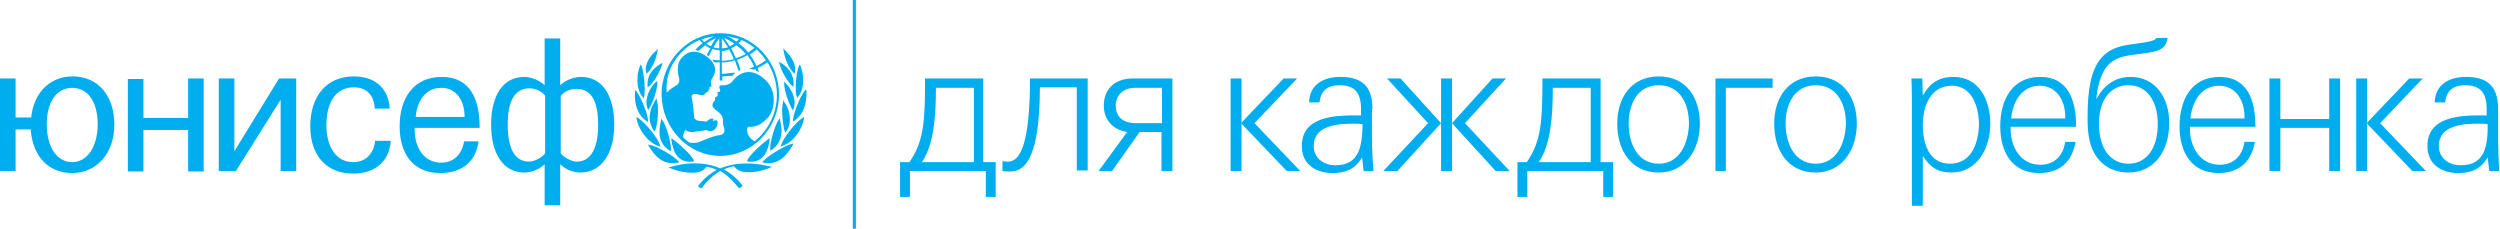 <svg width="328" height="30" viewBox="0 0 328 30" fill="none" xmlns="http://www.w3.org/2000/svg">
<path fill-rule="evenodd" clip-rule="evenodd" d="M94.5 20.454C98.727 20.454 102.205 16.841 102.205 12.409C102.205 7.977 98.796 4.364 94.5 4.364C90.273 4.364 86.796 7.977 86.796 12.409C86.864 16.841 90.273 20.454 94.5 20.454ZM100.5 7.909C100.091 8.182 99.682 8.455 99.273 8.659C99 8.114 98.727 7.636 98.386 7.159C98.727 6.955 99 6.75 99.273 6.477C99.75 6.955 100.159 7.432 100.5 7.909ZM99 6.273L98.182 6.886C97.773 6.409 97.364 6 96.886 5.659L97.296 5.25C97.909 5.523 98.455 5.864 99 6.273ZM97.841 7.091C97.432 7.295 97.023 7.5 96.546 7.636C96.341 7.159 96.136 6.75 95.932 6.341C96.205 6.205 96.409 6.068 96.614 5.932C97.091 6.273 97.5 6.682 97.841 7.091ZM96.955 5.114C96.818 5.25 96.75 5.386 96.614 5.455C96.205 5.182 95.796 4.909 95.318 4.705L96.955 5.114ZM96.341 5.727C96.136 5.864 95.932 6 95.727 6.068C95.523 5.727 95.25 5.318 94.977 4.977C95.523 5.182 95.932 5.455 96.341 5.727ZM94.705 5.045C94.977 5.386 95.25 5.795 95.523 6.205C95.25 6.273 94.977 6.341 94.705 6.341V5.045ZM94.705 6.682C95.046 6.682 95.386 6.614 95.659 6.477C95.864 6.886 96.136 7.295 96.273 7.773C95.727 7.909 95.182 7.977 94.705 7.977V6.682ZM94.364 5.045V6.341C94.091 6.341 93.818 6.273 93.614 6.205C93.818 5.795 94.091 5.386 94.364 5.045ZM93.273 6.068C93.068 6 92.864 5.864 92.659 5.727C93.068 5.455 93.546 5.182 93.955 4.977C93.75 5.318 93.477 5.659 93.273 6.068ZM93.682 4.773C93.205 4.977 92.796 5.25 92.386 5.523L92.046 5.182C92.591 4.977 93.136 4.841 93.682 4.773ZM91.773 5.25L92.182 5.659C91.841 5.864 91.227 6.545 91.227 6.545C91.227 6.545 91.296 6.545 91.432 6.614C91.5 6.614 91.636 6.682 91.636 6.682C91.636 6.682 92.25 6.136 92.523 5.932C92.727 6.136 93 6.273 93.205 6.341C93.068 6.545 92.727 7.227 92.727 7.227C92.727 7.227 92.796 7.295 92.864 7.295C92.932 7.364 93 7.364 93 7.364C93 7.364 93.341 6.614 93.477 6.409C93.818 6.545 94.091 6.545 94.432 6.614V7.909C94.227 7.909 93.818 7.909 93.614 7.841H93.477L93.546 7.977C93.614 8.045 93.614 8.114 93.682 8.182H94.432V10.568H94.773V10.023C95.25 10.023 95.659 9.955 96.068 9.955L96.477 9.545H96.273C95.796 9.614 95.318 9.614 94.909 9.682H94.705V8.182C95.25 8.182 95.864 8.114 96.409 7.909C96.546 8.318 96.886 9.273 96.886 9.273L97.159 9.205C97.159 9.205 96.886 8.25 96.682 7.841C97.159 7.705 97.636 7.5 98.046 7.227C98.386 7.705 98.727 8.182 98.932 8.727C98.727 8.864 98.318 9 98.318 9C98.659 9.068 98.932 9.136 98.932 9.136C98.932 9.136 99.068 9.068 99.136 9.068C99.136 9.136 99.205 9.273 99.205 9.273L99.614 9.477L99.546 9.341C99.546 9.341 99.409 9 99.409 8.932C99.818 8.727 100.295 8.455 100.705 8.182C101.455 9.409 101.932 10.909 101.932 12.409C101.932 14.932 100.773 17.114 99 18.546C97.977 17.932 97.977 17.114 98.046 16.841C98.114 16.568 98.318 16.636 98.455 16.636C99.136 16.636 99.818 16.432 100.705 15.477C101.659 14.454 102 12.068 100.5 10.568C98.864 8.932 97.159 9.205 96.068 10.704C95.864 10.977 95.25 11.25 94.773 11.182C94.091 11.182 94.5 11.727 94.5 11.864C94.5 12 94.364 12.068 94.296 12.068C94.023 12 94.159 12.341 94.159 12.477C94.159 12.614 94.091 12.682 94.023 12.682C93.75 12.682 93.818 12.954 93.818 13.023C93.818 13.091 93.818 13.227 93.682 13.296C93.614 13.364 93.477 13.568 93.477 13.773C93.477 14.114 93.75 14.318 94.296 14.727C94.773 15.136 94.841 15.477 94.841 15.75C94.841 16.023 94.841 16.432 94.977 16.704C95.114 17.046 95.114 17.659 94.432 17.727C93.614 17.796 92.114 18.477 91.977 18.546C91.5 18.75 90.886 18.818 90.409 18.682C90.136 18.477 89.864 18.273 89.659 18.068C89.591 17.727 89.727 17.318 89.932 17.046C90.205 17.318 90.614 17.318 90.886 17.318C91.091 17.318 92.25 17.114 92.455 17.114C92.591 17.046 92.659 17.046 92.796 17.114C93.205 17.25 93.818 17.318 94.091 16.432C94.364 15.546 93.75 15.818 93.682 15.818C93.614 15.886 93.477 15.818 93.546 15.75C93.682 15.546 93.477 15.546 93.409 15.546C93.205 15.546 92.864 15.75 92.796 15.886C92.727 15.954 92.591 15.954 92.591 15.954C92.25 15.818 91.364 16.023 91.091 15.477C91.091 15.341 90.886 13.159 90.75 12.818C90.75 12.75 90.682 12.614 90.818 12.477C91.023 12.136 91.705 12.477 92.046 12.477C92.455 12.477 92.523 12.273 92.659 12.136C92.796 12 92.864 12.068 92.932 12C93 11.932 92.932 11.864 92.932 11.796C92.932 11.727 93 11.796 93.068 11.727C93.136 11.659 93.068 11.523 93.068 11.454C93.205 11.318 93.477 11.454 93.273 10.977C93.205 10.773 93.341 10.5 93.409 10.296C93.614 10.023 94.432 8.864 93 7.636C91.636 6.477 90.341 6.545 89.455 7.568C88.568 8.523 89.046 10.023 89.114 10.364C89.182 10.773 88.977 11.114 88.636 11.25C88.432 11.386 87.886 11.727 87.477 12.136C87.205 9.136 89.046 6.409 91.773 5.25ZM84.75 9.409L84.818 9.682L84.955 9.545C85.568 8.932 86.046 7.909 86.25 6.75L86.318 6.409L86.182 6.545L86.046 6.682C85.568 7.091 84.546 8.182 84.75 9.409C84.75 9.409 84.682 9.341 84.75 9.409ZM84.409 12.818L84.477 12.954L84.546 12.409C84.682 11.523 84.477 9.614 84.205 8.727L84.068 8.455L84 8.591L83.932 8.727C83.864 8.932 83.727 9.341 83.659 9.886C83.591 10.704 83.591 11.796 84.273 12.682C84.341 12.682 84.409 12.818 84.409 12.818ZM84.818 15.886L85.023 16.023V15.818C85.023 15.068 84.136 12.818 83.523 12L83.318 11.796V12.068C83.25 12.818 83.25 14.796 84.818 15.886ZM86.659 19.227L86.591 19.023C86.318 18.136 84.75 16.159 83.727 15.477L83.523 15.341V15.614C83.727 16.773 84.818 18.614 86.386 19.159L86.659 19.227ZM84.955 11.182V11.454L85.159 11.318C85.841 10.773 86.591 9.341 86.864 8.523L86.932 8.25L86.796 8.318L86.659 8.386C85.5 9.068 84.886 10.023 84.955 11.182ZM86.182 10.636L86.114 10.704L86.046 10.773C85.705 11.046 84.75 12.204 84.818 13.568C84.818 13.773 84.886 13.977 84.955 14.25L85.023 14.454L85.159 14.25C85.636 13.568 86.25 11.727 86.25 10.841L86.182 10.636ZM85.909 17.25L85.977 17.046C86.182 16.636 86.386 15.204 86.318 14.114C86.318 13.704 86.25 13.432 86.182 13.159L86.114 12.886L86.046 13.023L85.977 13.159C85.5 13.909 85.227 14.727 85.227 15.477C85.227 16.023 85.432 16.568 85.705 17.046L85.909 17.25ZM86.727 15.682V15.818C86.591 16.296 86.523 16.841 86.523 17.318C86.523 18.409 87 19.227 87.886 19.773L88.023 19.841V19.636V19.5C88.023 18.614 87.409 16.432 86.932 15.818L86.796 15.614L86.727 15.682ZM88.909 21.341H89.114L89.046 21.204C88.636 20.591 86.182 19.159 85.296 19.023L85.023 18.954L85.091 19.091L85.159 19.227C85.773 20.25 86.864 21.75 88.909 21.341ZM88.296 18.273L88.091 18.136V18.409C88.296 19.704 88.773 21.409 90.886 21.204H91.023V21.068C90.886 20.454 88.977 18.75 88.296 18.273ZM104.114 9.545L104.25 9.682L104.318 9.409V9.341C104.455 8.114 103.432 7.023 103.023 6.614L102.886 6.477L102.75 6.341L102.818 6.682C103.023 7.909 103.5 8.932 104.114 9.545ZM104.591 12.886L104.659 12.75L104.727 12.682C105.409 11.864 105.409 10.704 105.341 9.886C105.273 9.341 105.136 8.932 105.068 8.727L105 8.591L104.932 8.455L104.795 8.727C104.455 9.545 104.318 11.454 104.455 12.409L104.591 12.886ZM105.75 11.864V11.727L105.545 11.932C104.932 12.75 104.045 15 104.045 15.75V15.954L104.25 15.818C105.818 14.727 105.818 12.75 105.818 11.932L105.75 11.864ZM102.477 19.023L102.409 19.227L102.614 19.159C104.25 18.614 105.273 16.773 105.477 15.614V15.341L105.273 15.477C104.318 16.091 102.75 18.136 102.477 19.023ZM103.909 11.25L104.114 11.386V11.114C104.182 9.955 103.636 9 102.477 8.25L102.341 8.182L102.205 8.114L102.273 8.386C102.477 9.273 103.295 10.704 103.909 11.25ZM104.045 14.523L104.114 14.318C104.182 14.114 104.25 13.841 104.25 13.636C104.318 12.273 103.364 11.182 103.023 10.841L102.955 10.773L102.886 10.704V10.977C102.886 11.864 103.5 13.704 103.977 14.386L104.045 14.523ZM102.818 13.023L102.75 13.296C102.682 13.5 102.682 13.841 102.614 14.25C102.614 15.341 102.75 16.704 102.955 17.182L103.023 17.386L103.159 17.25C103.5 16.773 103.636 16.227 103.636 15.682C103.636 14.932 103.432 14.114 102.886 13.364L102.818 13.227V13.023ZM102.273 15.546L102.136 15.75C101.659 16.432 101.045 18.614 101.045 19.432V19.773L101.182 19.704C102.068 19.159 102.477 18.273 102.545 17.25C102.545 16.773 102.477 16.296 102.341 15.75V15.614L102.273 15.546ZM100.091 21.204L100.023 21.341H100.159C102.205 21.75 103.295 20.25 103.977 19.091L104.045 18.954L104.114 18.818L103.841 18.886C102.955 19.091 100.5 20.591 100.091 21.204ZM94.5 22.091C93.136 21.477 90.886 21.068 88.023 21.886L87.682 21.954L88.023 22.091C89.318 22.636 90.955 22.841 91.909 22.5C92.25 22.364 92.455 22.159 92.727 21.886C93.205 21.954 93.614 22.091 94.023 22.296C93.614 22.5 92.455 23.25 91.636 24.341L91.568 24.409L91.636 24.477C91.705 24.546 91.841 24.682 91.977 24.682H92.046L92.114 24.614C92.659 23.864 93.546 22.977 94.5 22.432C95.455 22.977 96.273 23.864 96.886 24.614L96.955 24.682H97.023C97.091 24.614 97.296 24.546 97.364 24.409L97.432 24.341L97.364 24.273C96.546 23.182 95.386 22.432 94.977 22.227C95.386 22.023 95.864 21.886 96.273 21.818C96.546 22.091 96.75 22.296 97.091 22.432C98.046 22.773 99.682 22.568 100.977 22.023L101.318 21.886L100.977 21.818C98.114 21.136 95.932 21.477 94.5 22.091ZM98.046 21.068V21.204H98.182C100.227 21.409 100.773 19.704 100.977 18.409V18.136L100.773 18.273C100.091 18.75 98.182 20.454 98.046 21.068ZM129.068 10.296H121.364C121.364 15.954 121.227 18.477 119.318 21.273H118.091V25.841H119.386V22.432H129.341V25.841H130.636V21.273H129V10.296H129.068ZM127.705 21.273H120.955C122.523 18.954 122.795 15.341 122.795 11.523H127.773V21.273H127.705ZM132.273 21.204C132.136 21.204 131.727 21.204 131.523 21.136V22.432C131.795 22.5 132.273 22.5 132.477 22.5C133.909 22.5 136.432 21.886 136.432 11.454H141.273V22.364H142.705V10.296H135.136C135.136 19.091 133.773 21.204 132.273 21.204ZM144.818 13.841C144.818 15.818 146.114 17.046 147.886 17.318L144.136 22.432H145.909L149.523 17.318H152.386V22.432H153.818V10.296H148.568C146.318 10.296 144.818 11.659 144.818 13.841ZM152.455 11.523V16.159H149.045C147.273 16.159 146.386 15.273 146.386 13.841C146.386 12.546 147.341 11.523 148.909 11.523H152.455ZM161.455 22.432H162.886V10.296H161.455V22.432ZM170.182 10.296H168.409L162.818 16.159L168.818 22.432H170.591L164.591 16.159L170.182 10.296ZM180.068 14.318C180.068 11.318 178.705 10.091 175.841 10.091C173.795 10.091 171.818 10.977 171.75 13.432H173.114C173.318 11.727 174.341 11.182 175.773 11.182C177.818 11.182 178.568 12.273 178.568 14.318V15.136H177.955C175.091 15.136 170.795 15.273 170.795 19.159C170.795 21.614 172.705 22.704 174.818 22.704C176.523 22.704 177.75 22.227 178.705 20.659C178.773 21.204 178.841 21.818 178.909 22.432H180.205C180.068 20.932 180 19.432 180 17.932V14.318H180.068ZM175.227 21.682C173.727 21.682 172.364 20.796 172.364 19.159C172.364 16.364 175.705 16.227 177.614 16.227C178.023 16.227 178.364 16.227 178.773 16.296C178.705 18.886 178.5 21.682 175.227 21.682ZM181.977 10.296L187.364 16.159L181.5 22.432H183.341L189.068 16.159L183.75 10.296H181.977ZM189.068 22.432H190.5V10.296H189.068V22.432ZM197.591 10.296H195.818L190.5 16.159L196.227 22.432H198.068L192.205 16.159L197.591 10.296ZM210.068 10.296H202.364C202.364 15.954 202.227 18.477 200.318 21.273H199.091V25.841H200.386V22.432H210.341V25.841H211.636V21.273H210V10.296H210.068ZM208.636 21.273H201.886C203.455 18.954 203.727 15.341 203.727 11.523H208.705V21.273H208.636ZM217.636 10.023C214.091 10.023 212.182 12.75 212.182 16.227C212.182 19.773 214.023 22.636 217.636 22.636C221.114 22.636 223.023 19.636 223.023 16.227C223.023 12.75 221.182 10.023 217.636 10.023ZM217.636 21.477C214.841 21.477 213.682 18.818 213.682 16.227C213.682 13.636 214.841 11.182 217.636 11.182C220.432 11.182 221.591 13.636 221.591 16.227C221.523 18.818 220.364 21.477 217.636 21.477ZM225 22.432H226.432V11.523H232.568V10.296H225.068V22.432H225ZM238.227 10.023C234.682 10.023 232.773 12.75 232.773 16.227C232.773 19.773 234.614 22.636 238.227 22.636C241.705 22.636 243.614 19.636 243.614 16.227C243.614 12.75 241.773 10.023 238.227 10.023ZM238.227 21.477C235.432 21.477 234.273 18.818 234.273 16.227C234.273 13.636 235.432 11.182 238.227 11.182C241.023 11.182 242.182 13.636 242.182 16.227C242.114 18.818 240.955 21.477 238.227 21.477ZM256.295 10.091C254.455 10.091 253.227 10.841 252.273 12.546L252.205 10.296H250.773C250.841 11.523 250.841 12.75 250.841 13.909V27H252.273V20.454C253.227 21.954 254.25 22.636 256.023 22.636C259.432 22.636 261.136 19.432 261.136 16.159C261.068 13.023 259.636 10.091 256.295 10.091ZM255.818 21.477C253.091 21.477 252.273 18.818 252.273 16.432C252.273 13.909 253.295 11.25 256.091 11.25C258.75 11.25 259.636 14.046 259.636 16.364C259.568 18.886 258.614 21.477 255.818 21.477ZM272.386 16.568C272.386 13.296 271.432 10.091 267.682 10.091C264 10.091 262.432 13.091 262.432 16.568C262.432 19.977 264 22.704 267.545 22.704C270.136 22.704 271.841 21.341 272.318 18.614H270.955C270.682 20.454 269.523 21.614 267.682 21.614C265.159 21.614 263.795 19.364 263.795 16.909V16.636H272.386V16.568ZM267.614 11.25C269.795 11.25 270.955 13.159 270.955 15.273V15.546H263.864C264.068 13.296 265.295 11.25 267.614 11.25ZM279.545 10.091C277.636 10.091 276.068 11.046 275.045 13.023C275.114 11.796 275.523 9.75 276.477 8.659C277.705 7.295 279.205 7.295 281.114 7.023C283.227 6.75 284.182 6.477 284.386 4.977H282.886C282.818 5.386 281.659 5.523 280.295 5.727C278.659 5.932 276.955 6.136 275.659 7.636C274.295 9.273 273.886 11.864 273.886 15.477C273.886 17.386 274.091 18.818 274.705 19.977C275.659 21.75 277.295 22.636 279.273 22.636C282.545 22.636 284.591 19.909 284.591 16.227C284.659 12.886 282.818 10.091 279.545 10.091ZM279.273 21.477C276.886 21.477 275.386 19.5 275.386 16.227C275.386 13.091 276.886 11.182 279.273 11.182C281.591 11.182 283.091 13.159 283.091 16.159C283.159 19.364 281.659 21.477 279.273 21.477ZM295.909 16.568C295.909 13.296 294.955 10.091 291.205 10.091C287.523 10.091 285.955 13.091 285.955 16.568C285.955 19.977 287.523 22.704 291.068 22.704C293.659 22.704 295.364 21.341 295.841 18.614H294.477C294.205 20.454 293.046 21.614 291.205 21.614C288.682 21.614 287.318 19.296 287.318 16.909V16.636H295.909V16.568ZM291.136 11.25C293.318 11.25 294.477 13.159 294.477 15.273V15.546H287.386C287.591 13.296 288.818 11.25 291.136 11.25ZM305.591 15.614H299.182V10.296H297.75V22.432H299.182V16.773H305.591V22.432H307.023V10.296H305.591V15.614ZM309.136 22.432H310.568V10.296H309.136V22.432ZM317.864 10.296H316.091L310.5 16.159L316.5 22.432H318.273L312.273 16.159L317.864 10.296ZM327.75 17.932V14.318C327.75 11.318 326.386 10.091 323.523 10.091C321.477 10.091 319.5 10.977 319.432 13.432H320.795C321 11.727 322.023 11.182 323.455 11.182C325.5 11.182 326.25 12.273 326.25 14.318V15.136H325.636C322.773 15.136 318.477 15.273 318.477 19.159C318.477 21.614 320.386 22.704 322.5 22.704C324.205 22.704 325.432 22.227 326.386 20.659C326.455 21.204 326.523 21.818 326.591 22.432H327.886C327.818 20.932 327.75 19.432 327.75 17.932ZM322.841 21.682C321.341 21.682 319.977 20.796 319.977 19.159C319.977 16.364 323.318 16.227 325.227 16.227C325.636 16.227 325.977 16.227 326.386 16.296C326.386 18.886 326.182 21.682 322.841 21.682ZM111.886 30H112.295V0H111.886V30ZM9.545 10.023C6.545 10.023 4.432 12.136 4.091 15.409H2.045V10.296H0V22.432H2.045V16.977H4.023C4.295 20.523 6.341 22.704 9.477 22.704C12.682 22.704 15 20.114 15 16.364C15 12.409 12.75 10.023 9.545 10.023ZM9.477 21.273C7.5 21.273 6.136 19.364 6.136 16.296C6.136 13.364 7.432 11.523 9.477 11.523C11.523 11.523 12.818 13.364 12.818 16.296C12.818 19.227 11.454 21.273 9.477 21.273ZM24.682 15.477H18.818V10.364H16.773V22.5H18.818V17.046H24.682V22.5H26.727V10.296H24.682V15.477ZM30.75 19.841V10.296H28.704V22.432H30.954L36.818 13.091V22.432H38.864V10.296H36.614L30.75 19.841ZM49.227 18.341C49.091 20.114 48 21.273 46.364 21.273C43.773 21.273 42.818 18.75 42.818 16.432C42.818 13.977 43.705 11.454 46.432 11.454C48.068 11.454 49.091 12.477 49.159 14.25H51.136C50.932 11.386 49.023 10.023 46.432 10.023C42.682 10.023 40.705 12.818 40.705 16.568C40.705 20.25 42.682 22.773 46.364 22.773C49.023 22.773 51.068 21.341 51.273 18.477H49.227V18.341ZM62.932 16.773C62.932 13.227 61.841 10.091 57.955 10.091C54.205 10.091 52.432 12.954 52.432 16.568C52.432 20.182 54.205 22.704 57.75 22.704C60.409 22.704 62.386 21.409 62.795 18.546H60.886C60.614 20.25 59.523 21.341 57.886 21.341C55.568 21.341 54.409 19.296 54.409 17.046V16.773H62.932ZM57.886 11.523C60 11.523 60.955 13.364 60.955 15.341H54.545C54.682 13.364 55.773 11.523 57.886 11.523ZM76.227 10.091C75.136 10.091 74.046 10.636 73.5 11.182V5.045H71.455V11.182C70.909 10.636 69.818 10.091 68.796 10.091C65.932 10.091 64.432 12.614 64.432 16.364C64.432 20.114 66 22.636 68.796 22.636C69.886 22.636 70.909 22.091 71.455 21.546V26.932H73.5V21.546C74.046 22.091 75 22.636 76.159 22.636C78.955 22.636 80.591 20.046 80.591 16.364C80.591 12.614 79.091 10.091 76.227 10.091ZM71.523 20.114C71.182 20.591 70.159 21.204 69.409 21.204C67.432 21.204 66.614 19.296 66.614 16.364C66.614 13.432 67.432 11.591 69.477 11.591C70.227 11.591 71.114 12 71.523 12.546V20.114ZM75.682 21.204C75 21.204 73.977 20.659 73.568 20.114V12.614C73.977 12 74.864 11.659 75.614 11.659C77.727 11.659 78.477 13.5 78.477 16.432C78.477 19.296 77.591 21.204 75.682 21.204Z" fill="#00AEEF"/>
</svg>
